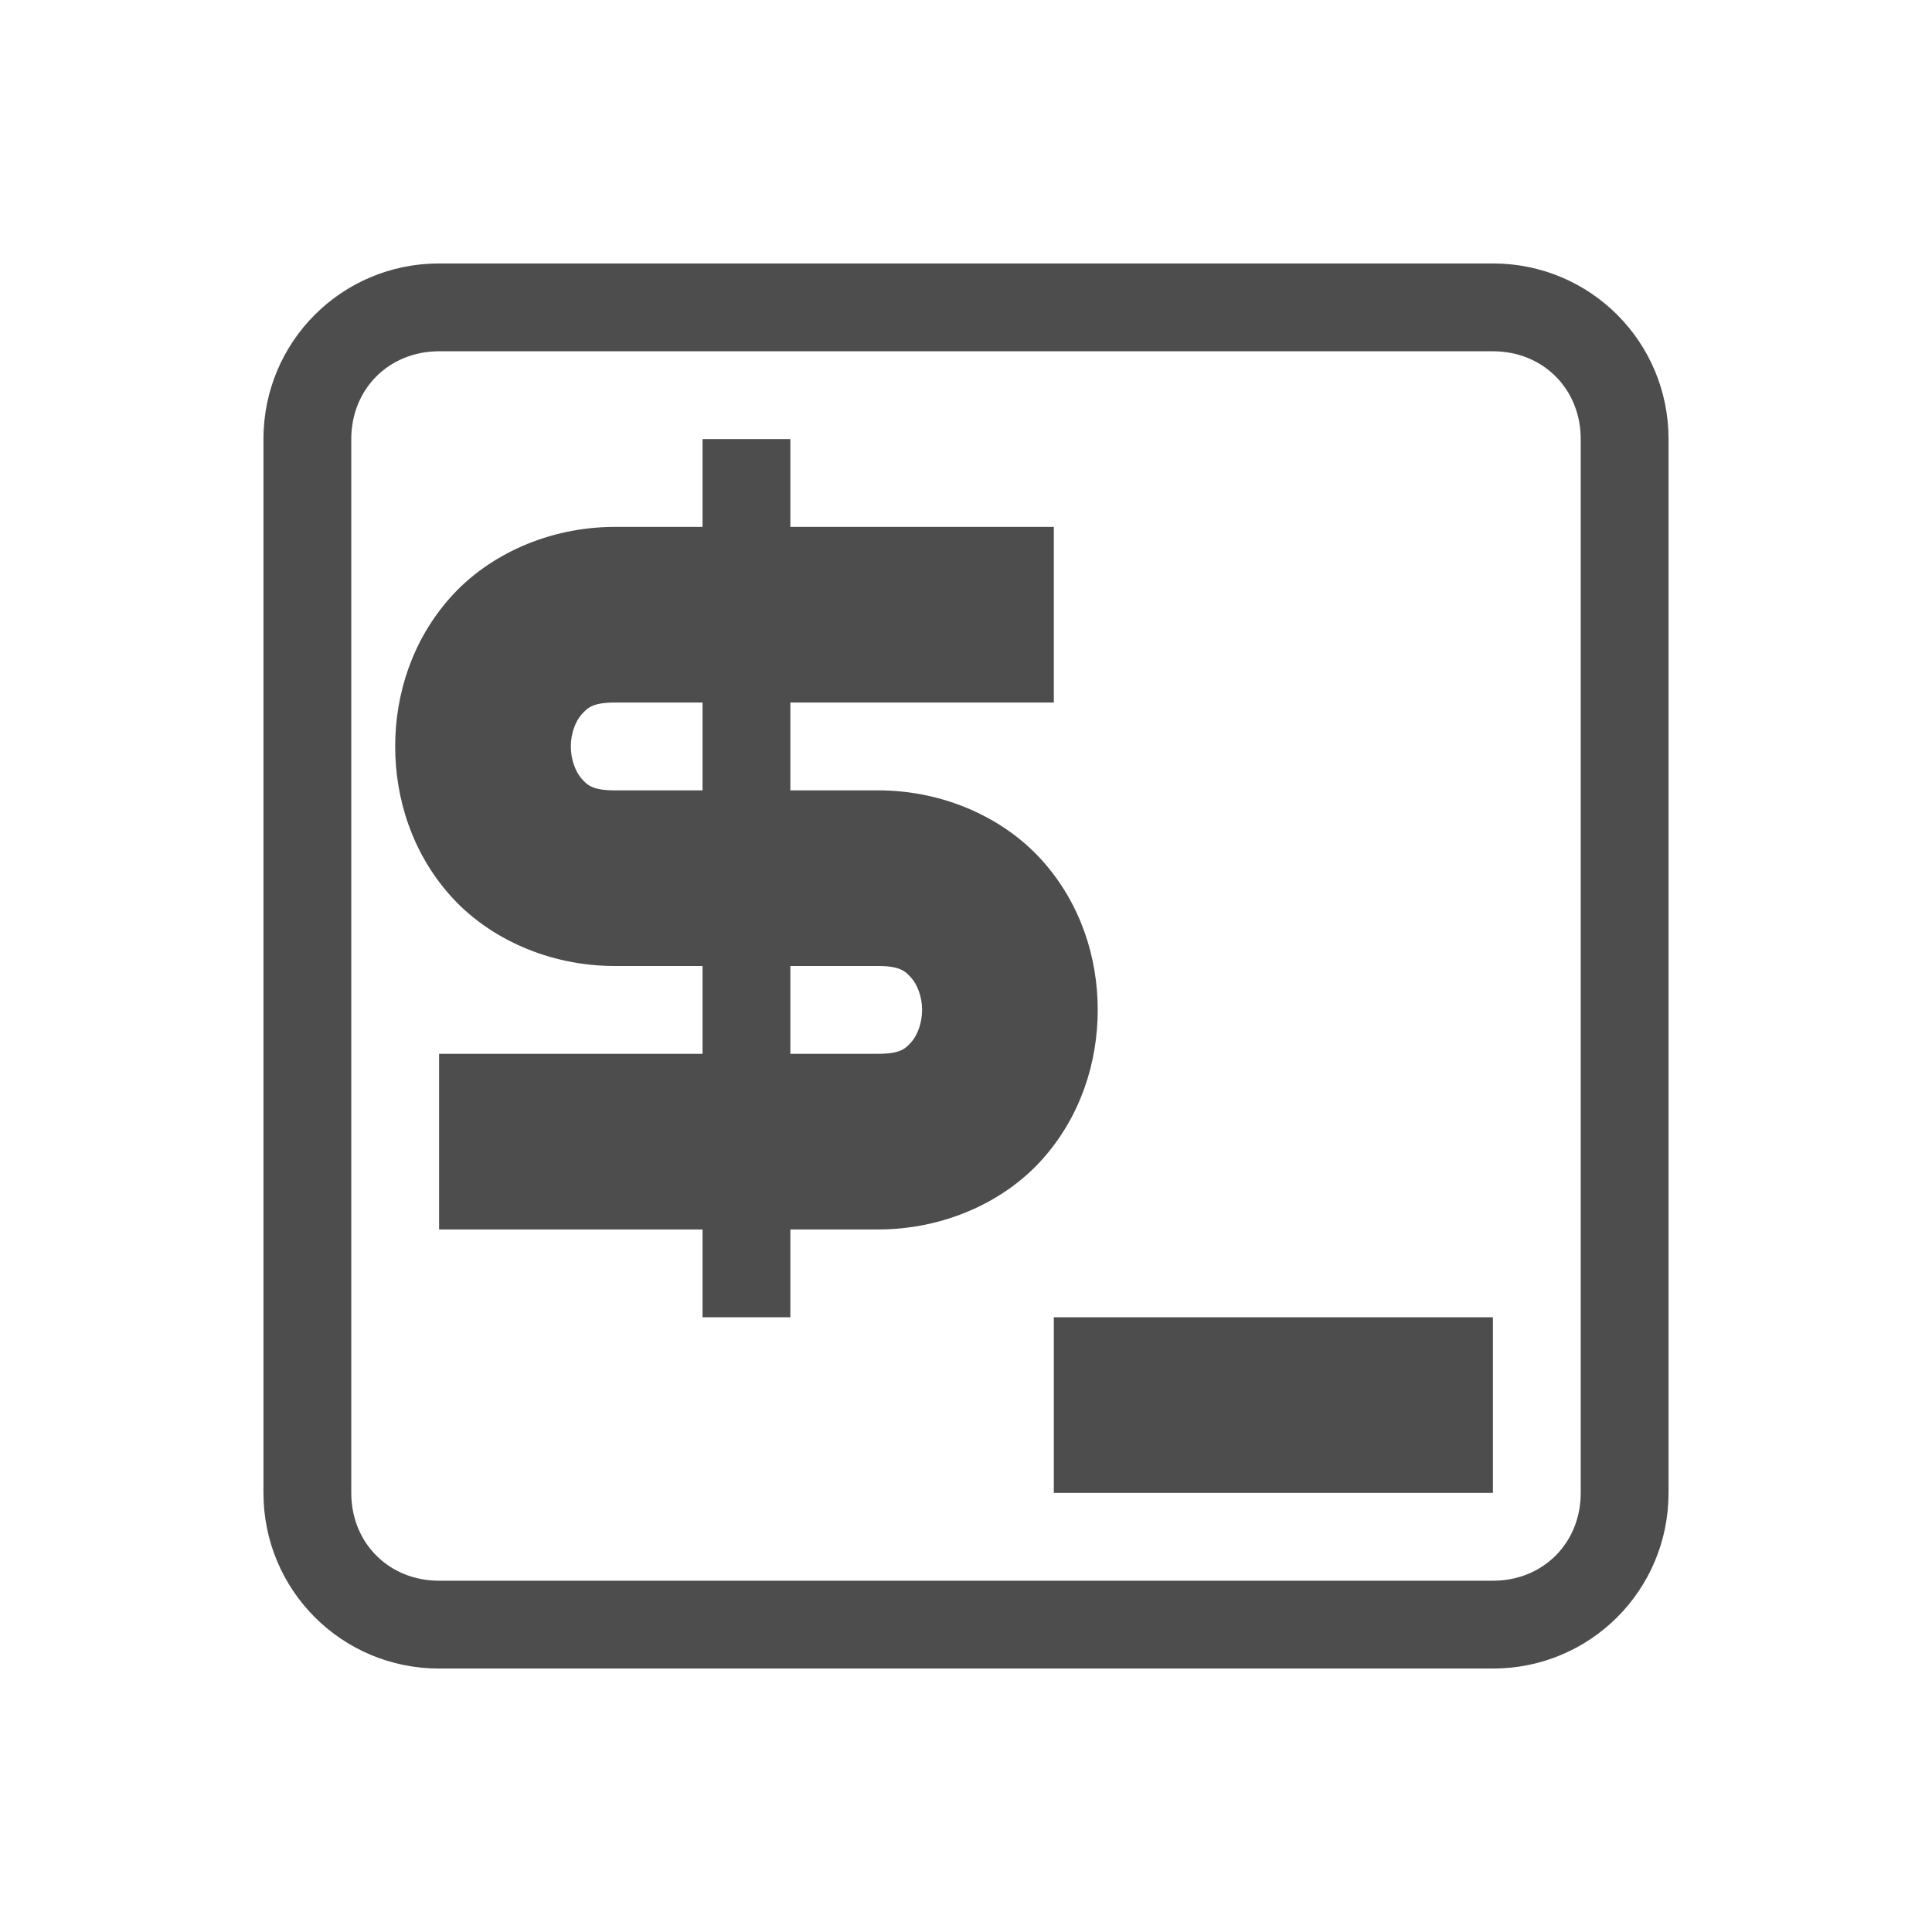 <?xml version="1.0" encoding="UTF-8" standalone="no"?>
<svg
   xmlns:dc="http://purl.org/dc/elements/1.1/"
   xmlns:cc="http://creativecommons.org/ns#"
   xmlns:rdf="http://www.w3.org/1999/02/22-rdf-syntax-ns#"
   xmlns:svg="http://www.w3.org/2000/svg"
   xmlns="http://www.w3.org/2000/svg"
   xmlns:sodipodi="http://sodipodi.sourceforge.net/DTD/sodipodi-0.dtd"
   xmlns:inkscape="http://www.inkscape.org/namespaces/inkscape"
   width="22"
   version="1.1"
   height="22"
   id="svg9"
   sodipodi:docname="guake-indicator.svg"
   inkscape:version="0.92.1 r15371">
  <sodipodi:namedview
     pagecolor="#ffffff"
     bordercolor="#666666"
     borderopacity="1"
     objecttolerance="10"
     gridtolerance="10"
     guidetolerance="10"
     inkscape:pageopacity="0"
     inkscape:pageshadow="2"
     inkscape:window-width="1600"
     inkscape:window-height="822"
     id="namedview11"
     showgrid="false"
     inkscape:zoom="10.727273"
     inkscape:cx="-7.2711864"
     inkscape:cy="11"
     inkscape:window-x="0"
     inkscape:window-y="0"
     inkscape:window-maximized="1"
     inkscape:current-layer="svg9" />
  <defs
     id="defs3">
    <style
       type="text/css"
       id="current-color-scheme">
   .ColorScheme-Text { color:#4d4d4d; } .ColorScheme-Highlight { color:#3daee9; }
  </style>
  </defs>
  <path
     style="fill:#4d4d4d;fill-opacity:1"
     d="M 5 3 C 3.892 3 3 3.892 3 5 L 3 17 C 3 18.108 3.892 19 5 19 L 17 19 C 18.108 19 19 18.108 19 17 L 19 5 C 19 3.892 18.108 3 17 3 L 5 3 z M 5 4 L 17 4 C 17.571 4 18 4.429 18 5 L 18 17 C 18 17.571 17.571 18 17 18 L 5 18 C 4.429 18 4 17.571 4 17 L 4 5 C 4 4.429 4.429 4 5 4 z M 8 5 L 8 6 L 7 6 C 6.25 6 5.56 6.317 5.127 6.805 C 4.694 7.292 4.5 7.903 4.5 8.5 C 4.5 9.097 4.694 9.71 5.127 10.197 C 5.56 10.685 6.25 11 7 11 L 8 11 L 8 12 L 5 12 L 5 14 L 8 14 L 8 15 L 9 15 L 9 14 L 10 14 C 10.75 14 11.44 13.685 11.873 13.197 C 12.306 12.71 12.5 12.097 12.5 11.5 C 12.5 10.903 12.306 10.292 11.873 9.805 C 11.44 9.317 10.75 9 10 9 L 9 9 L 9 8 L 12 8 L 12 6 L 9 6 L 9 5 L 8 5 z M 7 8 L 8 8 L 8 9 L 7 9 C 6.75 9 6.69 8.942 6.623 8.867 C 6.556 8.792 6.5 8.653 6.5 8.5 C 6.5 8.347 6.556 8.21 6.623 8.135 C 6.69 8.06 6.75 8 7 8 z M 9 11 L 10 11 C 10.25 11 10.31 11.06 10.377 11.135 C 10.444 11.21 10.5 11.347 10.5 11.5 C 10.5 11.653 10.444 11.792 10.377 11.867 C 10.31 11.942 10.25 12 10 12 L 9 12 L 9 11 z M 12 15 L 12 17 L 17 17 L 17 15 L 12 15 z "
     id="path4498" />
</svg>
